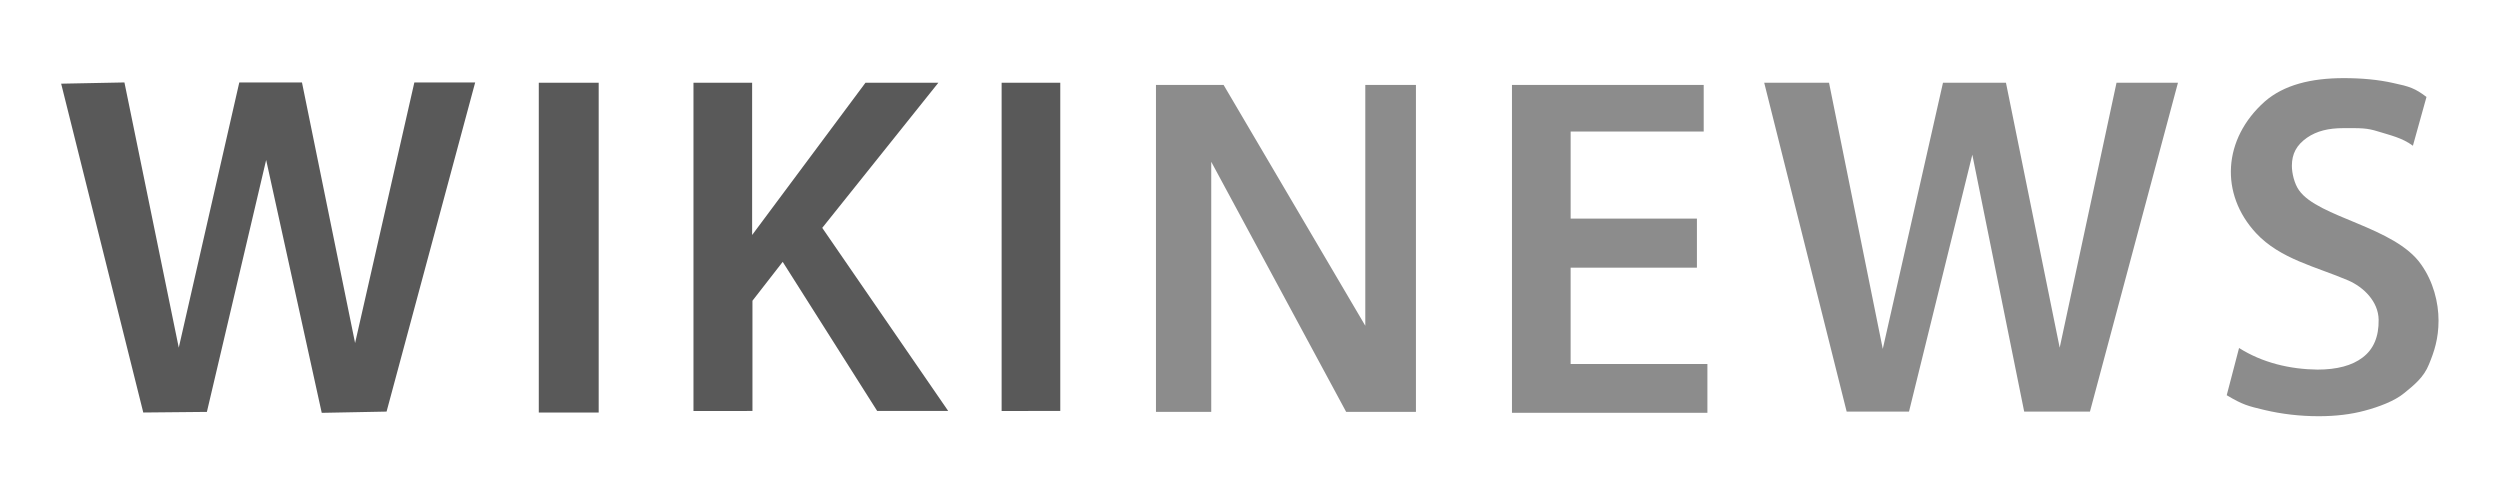 <svg xmlns="http://www.w3.org/2000/svg" viewBox="0 0 135 25.78"><defs><filter id="a" width="1.051" height="1.412" x="-.026" y="-.181"><feOffset dy="1" in="SourceAlpha" result="shadowOffsetOuter1"/><feGaussianBlur in="shadowOffsetOuter1" result="shadowBlurOuter1" stdDeviation="1.5"/><feColorMatrix in="shadowBlurOuter1" result="shadowMatrixOuter1" values="0 0 0 0 0 0 0 0 0 0 0 0 0 0 0 0 0 0 0.385 0"/><feMerge><feMergeNode in="shadowMatrixOuter1"/><feMergeNode in="SourceGraphic"/></feMerge></filter></defs><g filter="url(#a)" transform="translate(3.152 3.235) scale(.917)"><path fill="#595959" d="M5 19.764.164.4 3.89.327l3.2 15.618L10.654.327h3.691l3.128 15.345L20.963.327h3.582L19.327 19.71l-3.818.073-3.273-14.891-3.49 14.836zm23.291 0V.346h3.527v19.418h-3.527zm9.109-.09V.345h3.454V9.31L47.528.346h4.291l-6.836 8.545L52.4 19.673h-4.182l-5.564-8.781-1.781 2.29v6.491zm18.146 0V.345H59v19.327z"/><path fill="#8c8c8c" d="M134.58.073c-1.93 0-3.53.4-4.654 1.381-2.47 2.2-2.65 5.44-.51 7.746 1.42 1.53 3.55 1.98 5.419 2.782.927.4 1.78 1.25 1.8 2.309.018 1.02-.31 1.76-.946 2.236-.618.473-1.51.71-2.654.71-1.62-.019-3.24-.4-4.619-1.273l-.727 2.781c.946.564 1.24.636 2.237.873 1 .236 2.07.364 3.181.364 1 0 1.91-.11 2.71-.327.817-.218 1.76-.564 2.327-1.037.582-.473 1.15-.927 1.454-1.69.31-.746.564-1.51.564-2.582 0-1.07-.31-2.29-1.018-3.291-1.55-2.24-6.07-2.76-7.2-4.382-.273-.382-.418-1-.418-1.437 0-.709.273-1.22.89-1.654.582-.4 1.27-.564 2.146-.564 1.05 0 1.36-.018 2.054.2s1.4.364 2.037.837l.8-2.873c-.673-.51-1-.618-1.946-.818-.873-.2-1.87-.291-2.927-.291zm-34.127.272 4.855 19.364h3.672l3.728-15.126 3.054 15.127h3.873L124.817.346h-3.618l-3.346 15.6-3.164-15.6h-3.709l-3.545 15.673L104.27.346zM64.635.473v19.255h3.255V5l7.945 14.727h4.109V.473h-2.982v14.182L68.617.473zm20.964 0v19.309h11.509v-2.873h-8.055v-5.673h7.437v-2.89h-7.436V3.217h7.836V.473z"/></g></svg>